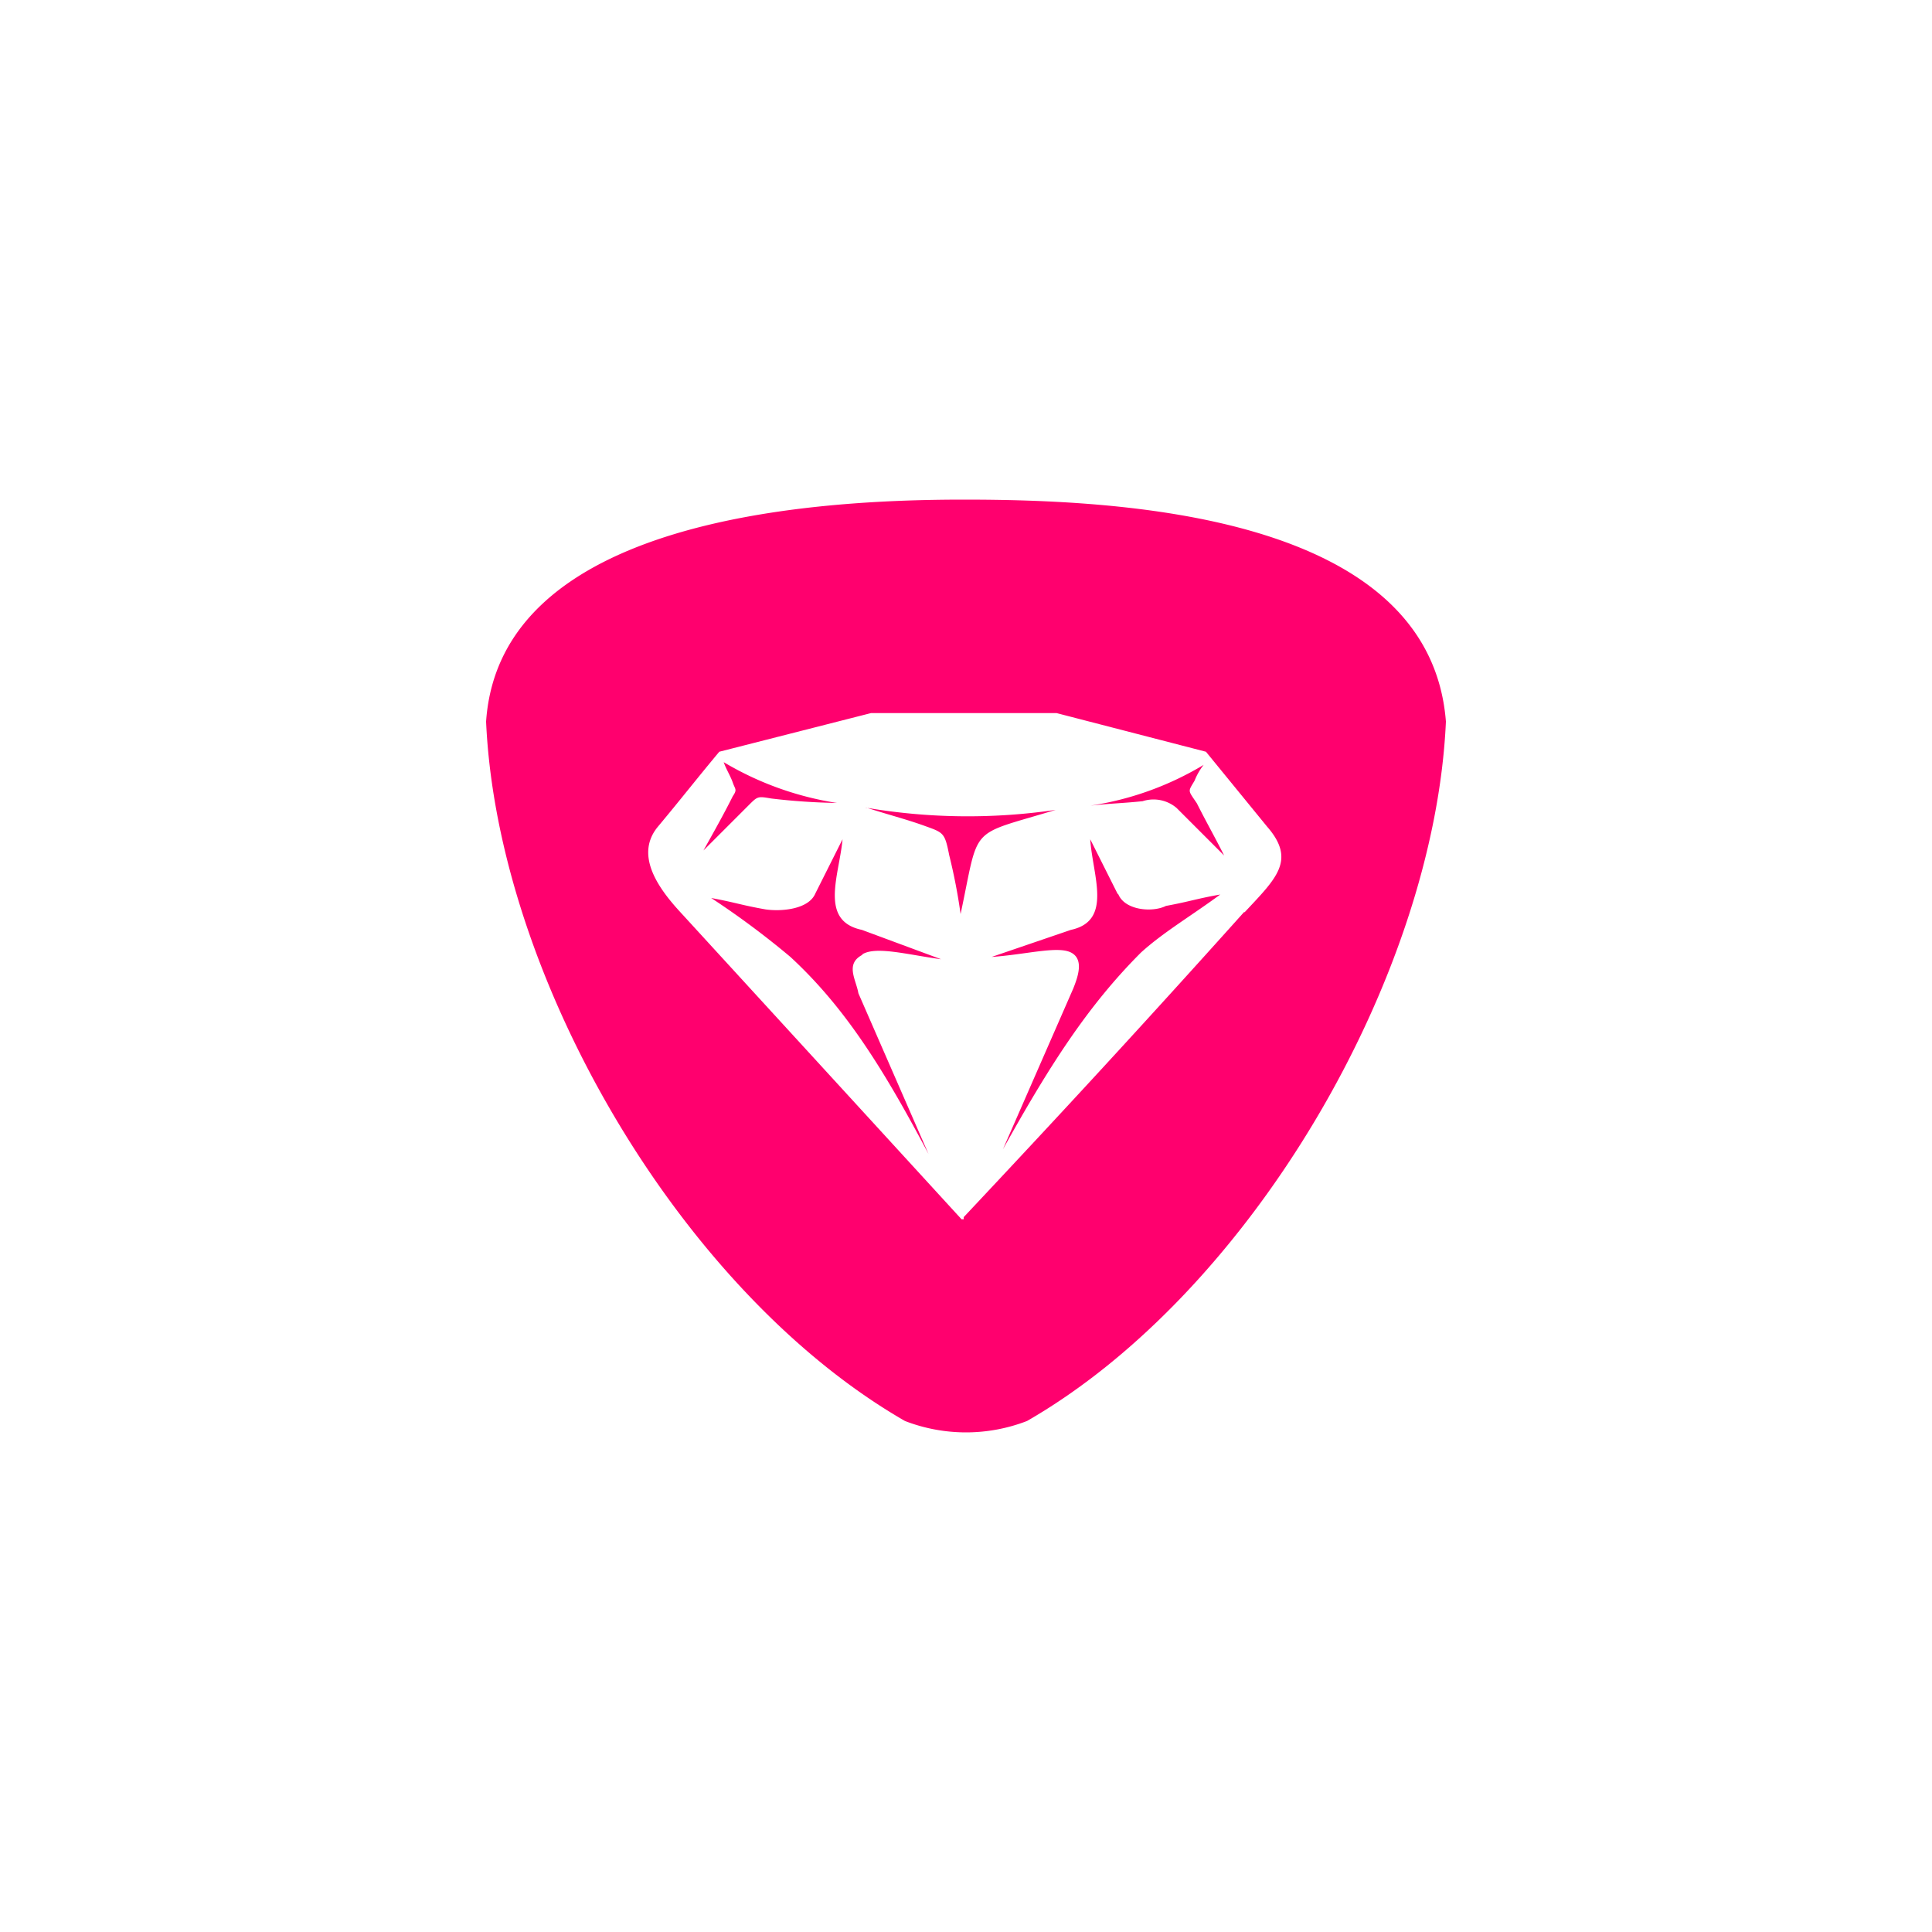 <svg id="f1c4c209-20d5-4641-bfcb-f1ff45064334" data-name="Layer 1" xmlns="http://www.w3.org/2000/svg" viewBox="0 0 100 100"><title>eurasian</title><path d="M44.84,41.8c1.06.35,2,.58,3,.94s1.06.35,1.29,1.52a29.29,29.29,0,0,1,.59,3.05v0c1-4.69.35-4,4.92-5.39a31.34,31.34,0,0,1-9.85-.12Zm13,4.45-1.41-2.81c.12,1.87,1.18,4.22-1,4.69l-4.1,1.4c1.76-.12,3.4-.58,4.1-.23s.35,1.29.12,1.87l-3.64,8.32c2.35-4.22,4.34-7.38,7.15-10.19,1.17-1.06,2.58-1.88,4.1-3-1.29.23-1.52.35-2.81.59-.7.35-2.11.23-2.46-.59ZM39.92,41.33a32.54,32.54,0,0,0,3.4.23,16.3,16.3,0,0,1-5.86-2.11c.12.36.35.71.47,1.06s.24.35,0,.7c-.47.94-1,1.88-1.52,2.81l2.34-2.34C39.22,41.21,39.22,41.21,39.92,41.33Zm4.69,8.08c.7-.46,2.34,0,4.1.24l-4.1-1.52c-2.23-.47-1.17-2.82-1-4.69l-1.41,2.81c-.35.82-1.76.94-2.58.82-1.29-.23-1.52-.35-2.81-.59a43.29,43.29,0,0,1,4.1,3.05c2.93,2.7,4.92,6,7.15,10.2l-3.63-8.32c-.12-.71-.71-1.53.23-2Zm17.22-9a3.3,3.3,0,0,1,.47-.82,16,16,0,0,1-5.86,2.11c1.06-.12,1.64-.12,2.7-.23a1.84,1.84,0,0,1,1.76.35l2.46,2.46c-.47-.94-.94-1.76-1.41-2.7-.47-.7-.47-.58-.12-1.17Z" fill="#ff006e" fill-rule="evenodd"/><path d="M49.88,25.86c-7.73,0-24,.94-24.72,11.49.59,13.24,10.08,29.52,21.68,36.2a8.76,8.76,0,0,0,6.32,0c11.6-6.68,21.09-23,21.68-36.2C74,26.57,57.85,25.86,49.88,25.86ZM64.41,47.19C59.26,52.93,55.16,57.38,49.88,63v.11h-.11l-14.65-16c-1.17-1.29-2.23-2.93-1.06-4.33s2-2.47,3.17-3.87l7.85-2h9.61l7.73,2,3.16,3.87c1.53,1.75.47,2.69-1.17,4.45Z" fill="#ff006e" fill-rule="evenodd"/></svg>
